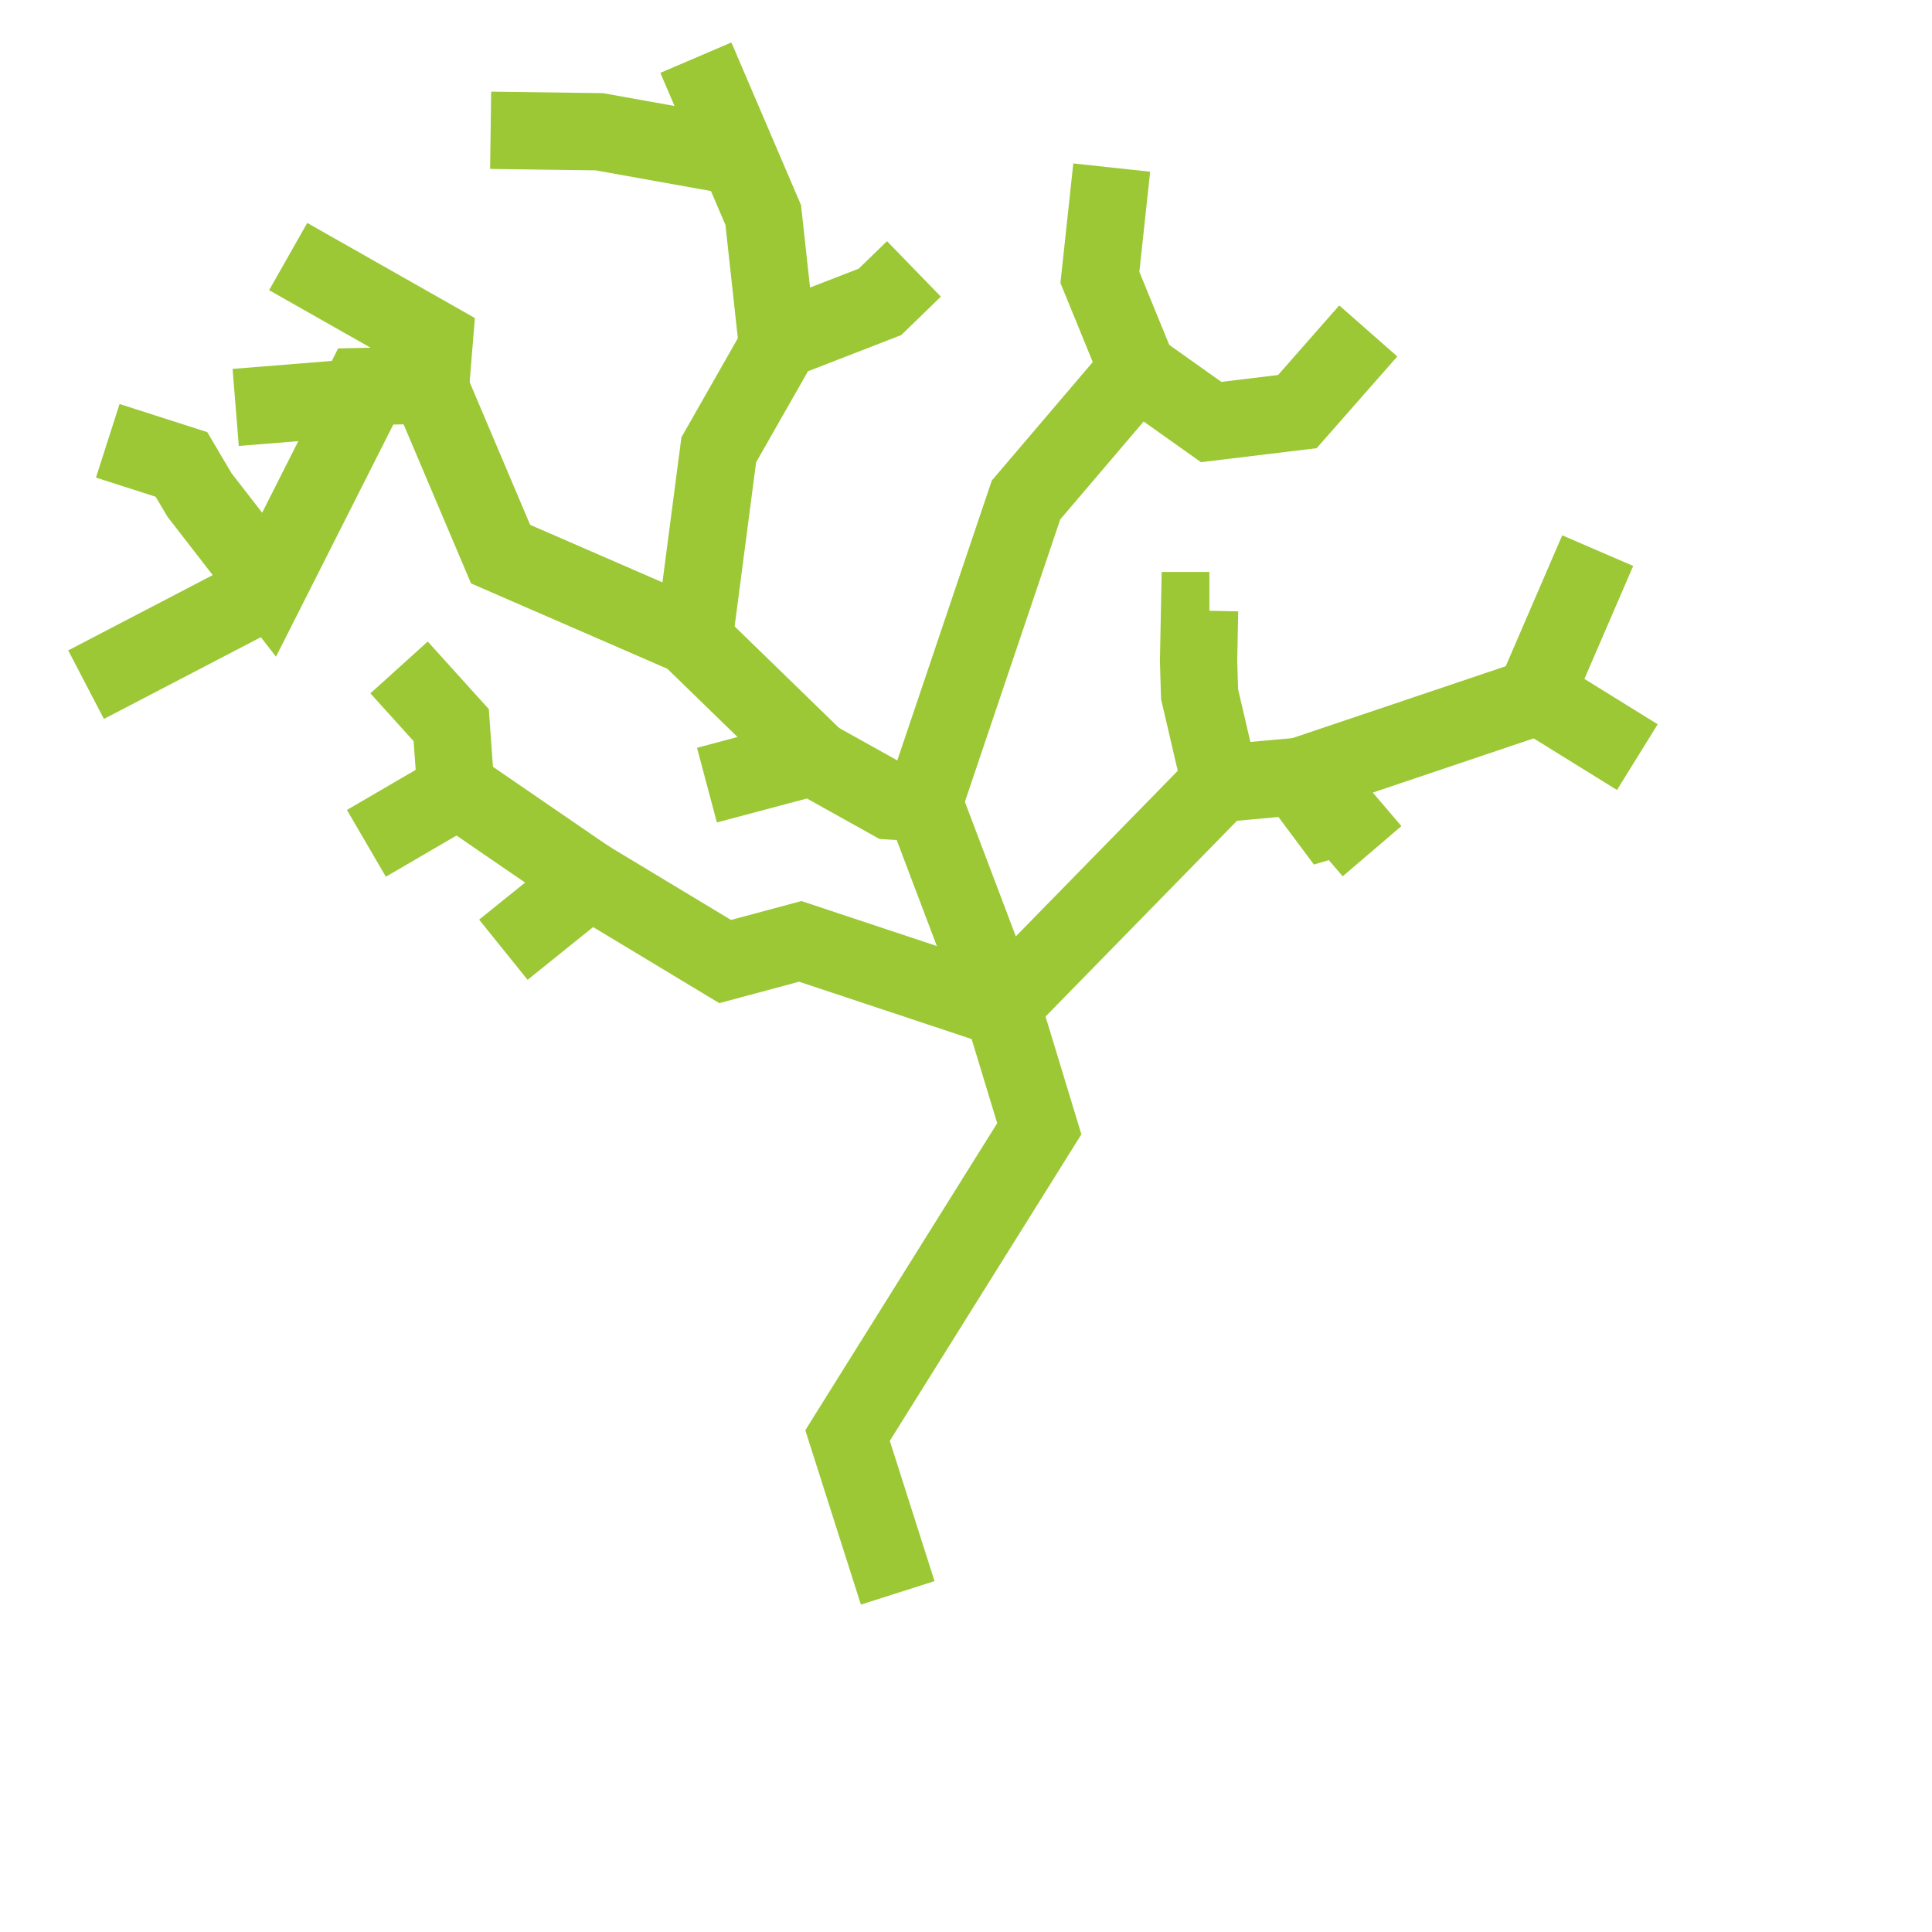 <svg
   width="400"
   height="400"
   viewBox="0 0 200 200"
   xmlns="http://www.w3.org/2000/svg"
   xmlns:svg="http://www.w3.org/2000/svg">
  <path
     style="fill:none;fill-opacity:1;fill-rule:evenodd;stroke:#9BC834;stroke-width:8;stroke-opacity:1"
     d="m 92.93,164.892 -5.191,-16.286 19.848,-31.757 -3.868,-12.723 22.596,-23.105 -2.137,-9.161 -0.102,-3.461 0.102,-5.191 h 1.018"
     id="path47" />
  <path
     style="fill:none;fill-opacity:1;fill-rule:evenodd;stroke:#9BC834;stroke-width:8;stroke-opacity:1"
     d="m 126.388,81.1 7.823,-0.712 3.338,4.474 1.356,-0.407 3.129,3.66"
     id="path48" />
  <path
     style="fill:none;fill-opacity:1;fill-rule:evenodd;stroke:#9BC834;stroke-width:8;stroke-opacity:1"
     d="m 134.456,80.407 24.382,-8.218 6.556,-15.187"
     id="path49" />
  <path
     style="fill:none;fill-opacity:1;fill-rule:evenodd;stroke:#9BC834;stroke-width:8;stroke-opacity:1"
     d="m 159.096,71.937 10.4,6.442"
     id="path50" />
  <path
     style="fill:none;fill-opacity:1;fill-rule:evenodd;stroke:#9BC834;stroke-width:8;stroke-opacity:1"
     d="M 103.857,104.433 82.841,97.451 75.068,99.539 61.071,91.098 52.108,98.315"
     id="path51" />
  <path
     style="fill:none;fill-opacity:1;fill-rule:evenodd;stroke:#9BC834;stroke-width:8;stroke-opacity:1"
     d="M 61.177,91.19 47.43,81.761 37.93,87.303"
     id="path52" />
  <path
     style="fill:none;fill-opacity:1;fill-rule:evenodd;stroke:#9BC834;stroke-width:8;stroke-opacity:1"
     d="M 47.214,82.121 46.71,75.068 41.312,69.094"
     id="path53" />
  <path
     style="fill:none;fill-opacity:1;fill-rule:evenodd;stroke:#9BC834;stroke-width:8;stroke-opacity:1"
     d="M 103.641,104.217 95.652,83.129 92.197,82.913 84.064,78.378 73.183,81.275"
     id="path54" />
  <path
     style="fill:none;fill-opacity:1;fill-rule:evenodd;stroke:#9BC834;stroke-width:8;stroke-opacity:1"
     d="M 84.329,78.476 71.351,65.855 51.82,57.362 44.407,39.873 l -6.909,0.144 -0.576,1.152 -12.523,1.008"
     id="path55" />
  <path
     style="fill:none;fill-opacity:1;fill-rule:evenodd;stroke:#9BC834;stroke-width:8;stroke-opacity:1"
     d="M 38.218,40.017 27.854,60.529 20.656,51.245 18.785,48.078 11.156,45.631"
     id="path56" />
  <path
     style="fill:none;fill-opacity:1;fill-rule:evenodd;stroke:#9BC834;stroke-width:8;stroke-opacity:1"
     d="M 27.695,61.089 8.91,70.877"
     id="path57" />
  <path
     style="fill:none;fill-opacity:1;fill-rule:evenodd;stroke:#9BC834;stroke-width:8;stroke-opacity:1"
     d="M 44.556,40.129 44.964,35.141 29.833,26.558"
     id="path58" />
  <path
     style="fill:none;fill-opacity:1;fill-rule:evenodd;stroke:#9BC834;stroke-width:8;stroke-opacity:1"
     d="m 71.809,66.415 2.596,-19.848 6.463,-11.349 10.229,-3.97 3.512,-3.41"
     id="path59" />
  <path
     style="fill:none;fill-opacity:1;fill-rule:evenodd;stroke:#9BC834;stroke-width:8;stroke-opacity:1"
     d="M 80.485,35.741 79.009,22.255 72.037,5.969"
     id="path60" />
  <path
     style="fill:none;fill-opacity:1;fill-rule:evenodd;stroke:#9BC834;stroke-width:8;stroke-opacity:1"
     d="M 76.237,16.184 62.038,13.639 50.791,13.487"
     id="path61" />
  <path
     style="fill:none;fill-opacity:1;fill-rule:evenodd;stroke:#9BC834;stroke-width:8;stroke-opacity:1"
     d="m 95.576,83.26 10.637,-31.502 11.535,-13.54 -3.887,-9.5 1.224,-11.372"
     id="path62" />
  <path
     style="fill:none;fill-opacity:1;fill-rule:evenodd;stroke:#9BC834;stroke-width:8;stroke-opacity:1"
     d="m 117.676,38.218 7.701,5.47 8.925,-1.08 7.341,-8.349"
     id="path63" />
</svg>
